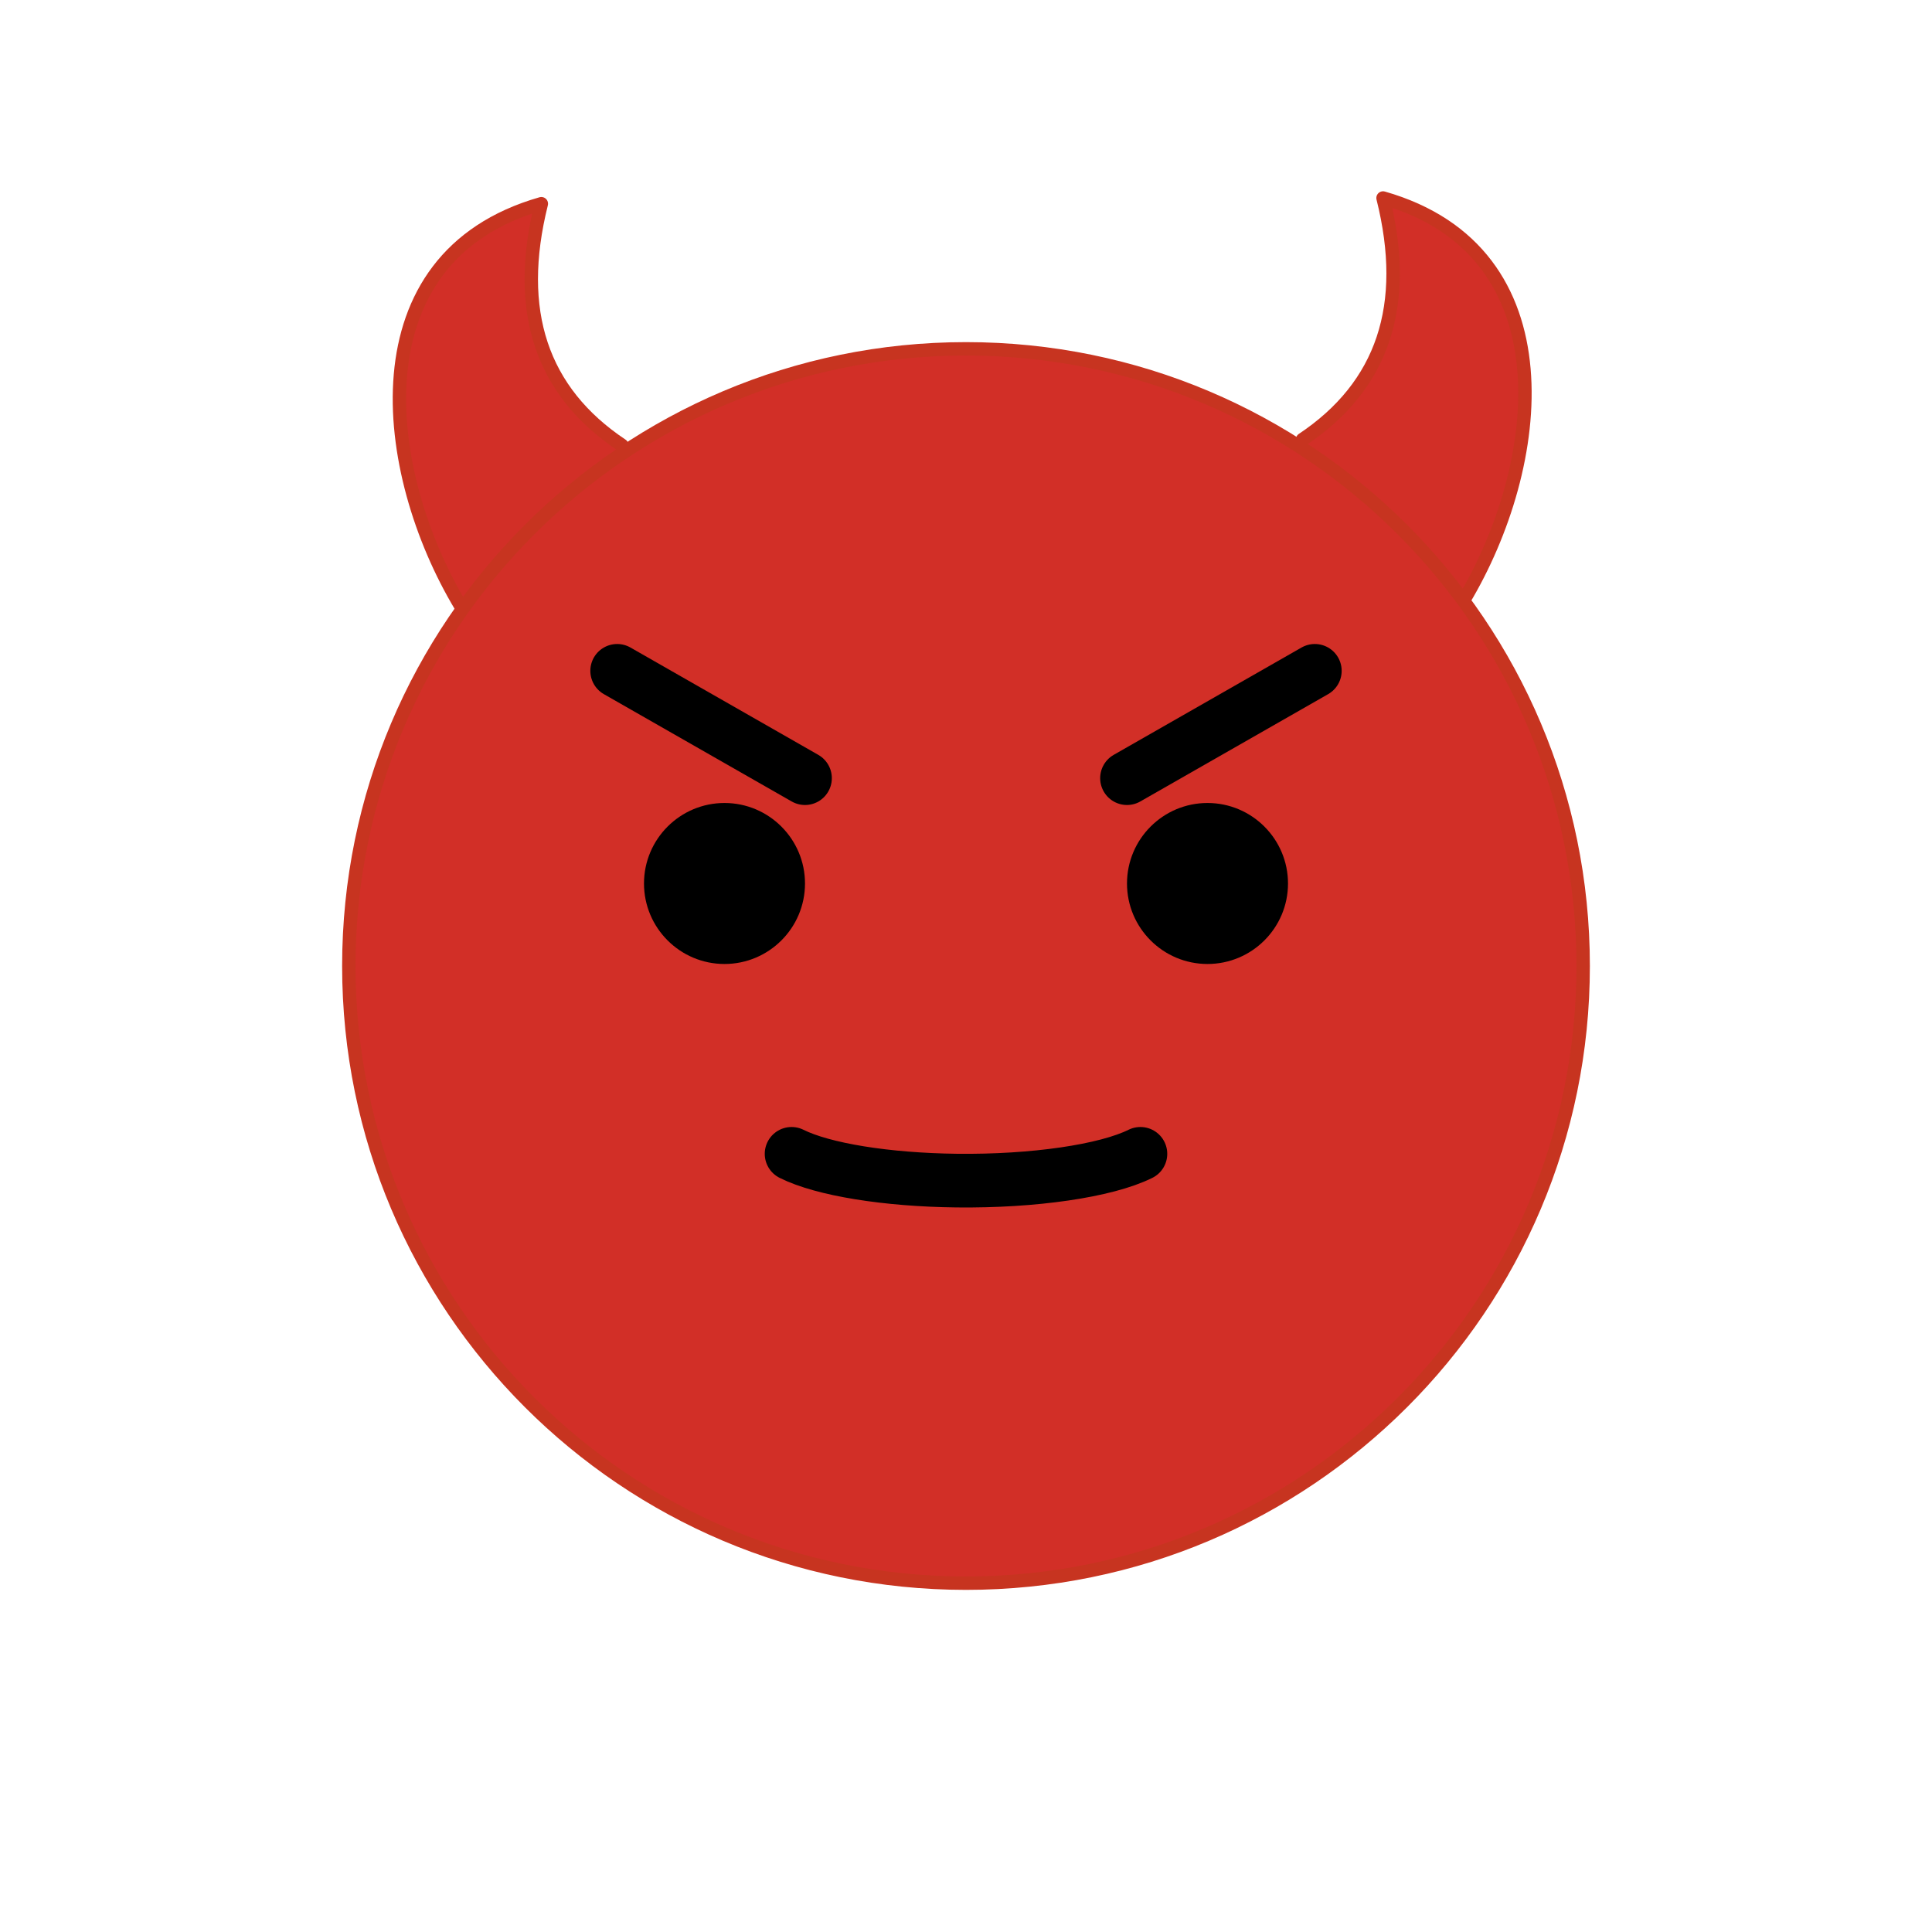 <svg  viewBox="0 0 72 72" fill="none" xmlns="http://www.w3.org/2000/svg">
<path d="M48.542 16.379C51.542 14.379 52.542 11.379 51.542 7.379C58.542 9.379 57.542 17.379 54.542 22.379" fill="#D22F27"/>
<path d="M23.174 16.592C20.174 14.592 19.174 11.592 20.174 7.592C13.174 9.592 14.174 17.592 17.174 22.592" fill="#D22F27"/>
<path d="M36 13C23.318 13 13 23.318 13 36C13 48.682 23.318 59 36 59C48.682 59 59 48.682 59 36C59 23.318 48.682 13 36 13Z" fill="#D22F27"/>
<path d="M36 59C48.703 59 59 48.703 59 36C59 23.297 48.703 13 36 13C23.297 13 13 23.297 13 36C13 48.703 23.297 59 36 59Z" stroke="#C73420" stroke-width="0.5" stroke-miterlimit="10"/>
<path d="M30 32.925C30 34.582 28.655 35.925 27 35.925C25.345 35.925 24 34.582 24 32.925C24 31.27 25.345 29.925 27 29.925C28.655 29.925 30 31.27 30 32.925Z" fill="black"/>
<path d="M48 32.925C48 34.582 46.655 35.925 45 35.925C43.345 35.925 42 34.582 42 32.925C42 31.27 43.345 29.925 45 29.925C46.655 29.925 48 31.27 48 32.925Z" fill="black"/>
<path d="M23 25L30 29" stroke="black" stroke-width="2" stroke-miterlimit="10" stroke-linecap="round" stroke-linejoin="round"/>
<path d="M49 25L42 29" stroke="black" stroke-width="2" stroke-miterlimit="10" stroke-linecap="round" stroke-linejoin="round"/>
<path d="M48.542 16.379C51.542 14.379 52.542 11.379 51.542 7.379C58.542 9.379 57.542 17.379 54.542 22.379" stroke="#C73420" stroke-width="0.5" stroke-miterlimit="10" stroke-linecap="round" stroke-linejoin="round"/>
<path d="M23.174 16.592C20.174 14.592 19.174 11.592 20.174 7.592C13.174 9.592 14.174 17.592 17.174 22.592" stroke="#C73420" stroke-width="0.5" stroke-miterlimit="10" stroke-linecap="round" stroke-linejoin="round"/>
<path d="M42.5 43C41.216 43.638 38.515 44.031 35.658 43.998C33.034 43.968 30.668 43.584 29.5 43" stroke="black" stroke-width="2" stroke-miterlimit="10" stroke-linecap="round" stroke-linejoin="round"/>
</svg>
